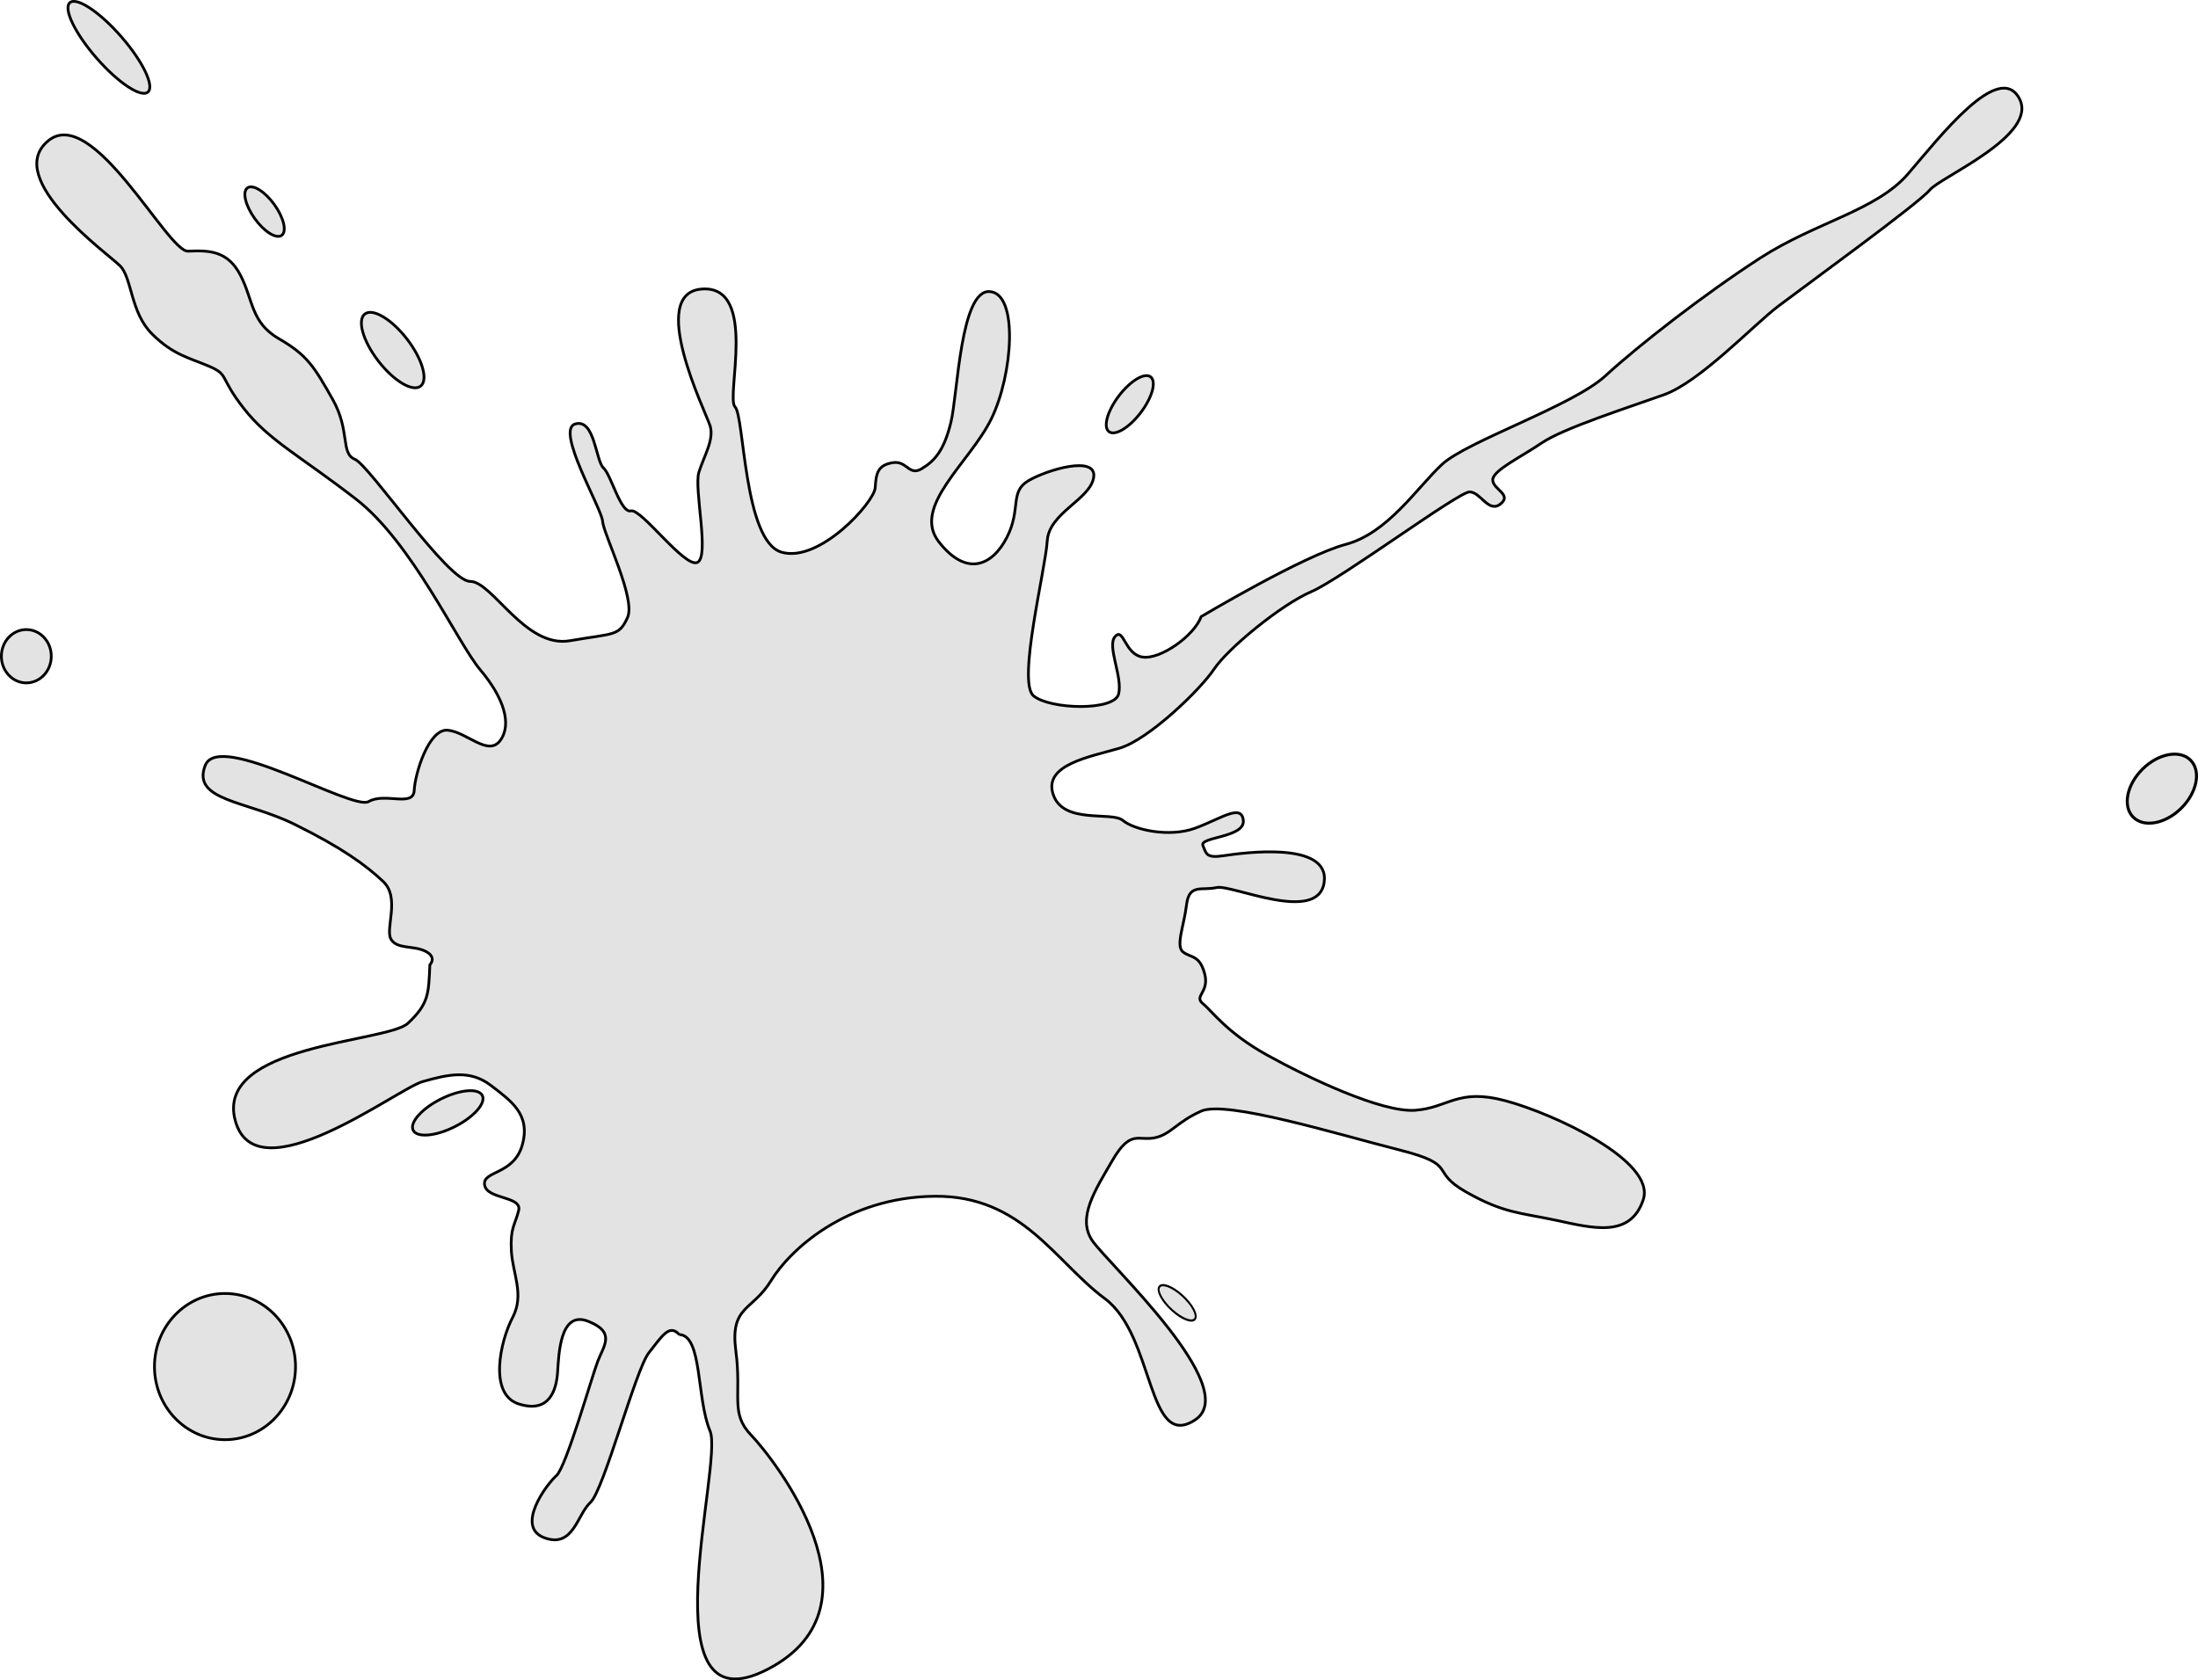 <?xml version="1.0" encoding="UTF-8" standalone="no"?>
<!-- Created with Inkscape (http://www.inkscape.org/) -->

<svg
   width="211.402mm"
   height="161.632mm"
   viewBox="0 0 211.402 161.632"
   version="1.1"
   id="svg5"
   inkscape:version="1.1.1 (c3084ef, 2021-09-22)"
   sodipodi:docname="drawing.svg"
   xmlns:inkscape="http://www.inkscape.org/namespaces/inkscape"
   xmlns:sodipodi="http://sodipodi.sourceforge.net/DTD/sodipodi-0.dtd"
   xmlns="http://www.w3.org/2000/svg"
   xmlns:svg="http://www.w3.org/2000/svg">
  <sodipodi:namedview
     id="namedview7"
     pagecolor="#ffffff"
     bordercolor="#666666"
     borderopacity="1.0"
     inkscape:pageshadow="2"
     inkscape:pageopacity="0.0"
     inkscape:pagecheckerboard="0"
     inkscape:document-units="mm"
     showgrid="false"
     inkscape:zoom="0.79962912"
     inkscape:cx="612.15879"
     inkscape:cy="224.47907"
     inkscape:window-width="1312"
     inkscape:window-height="969"
     inkscape:window-x="1774"
     inkscape:window-y="25"
     inkscape:window-maximized="0"
     inkscape:current-layer="layer2"
     fit-margin-top="0"
     fit-margin-left="0"
     fit-margin-right="0"
     fit-margin-bottom="0" />
  <defs
     id="defs2">
    <linearGradient
       id="linearGradient3688"
       inkscape:swatch="solid">
      <stop
         style="stop-color:#000000;stop-opacity:1;"
         offset="0"
         id="stop3686" />
    </linearGradient>
    <linearGradient
       id="linearGradient3682"
       inkscape:swatch="solid">
      <stop
         style="stop-color:#000000;stop-opacity:1;"
         offset="0"
         id="stop3680" />
    </linearGradient>
    <linearGradient
       id="linearGradient3676"
       inkscape:swatch="solid">
      <stop
         style="stop-color:#000000;stop-opacity:1;"
         offset="0"
         id="stop3674" />
    </linearGradient>
    <linearGradient
       id="linearGradient3670"
       inkscape:swatch="solid">
      <stop
         style="stop-color:#000000;stop-opacity:1;"
         offset="0"
         id="stop3668" />
    </linearGradient>
    <linearGradient
       id="linearGradient3664"
       inkscape:swatch="solid">
      <stop
         style="stop-color:#000000;stop-opacity:1;"
         offset="0"
         id="stop3662" />
    </linearGradient>
    <linearGradient
       id="linearGradient3658"
       inkscape:swatch="solid">
      <stop
         style="stop-color:#000000;stop-opacity:1;"
         offset="0"
         id="stop3656" />
    </linearGradient>
    <linearGradient
       id="linearGradient3652"
       inkscape:swatch="solid">
      <stop
         style="stop-color:#000000;stop-opacity:1;"
         offset="0"
         id="stop3650" />
    </linearGradient>
    <linearGradient
       id="linearGradient3646"
       inkscape:swatch="solid">
      <stop
         style="stop-color:#000000;stop-opacity:1;"
         offset="0"
         id="stop3644" />
    </linearGradient>
    <linearGradient
       id="linearGradient3640"
       inkscape:swatch="solid">
      <stop
         style="stop-color:#000000;stop-opacity:1;"
         offset="0"
         id="stop3638" />
    </linearGradient>
    <linearGradient
       id="linearGradient3634"
       inkscape:swatch="solid">
      <stop
         style="stop-color:#000000;stop-opacity:1;"
         offset="0"
         id="stop3632" />
    </linearGradient>
    <linearGradient
       id="linearGradient3556"
       inkscape:swatch="solid">
      <stop
         style="stop-color:#e4e300;stop-opacity:1;"
         offset="0"
         id="stop3554" />
    </linearGradient>
    <linearGradient
       id="linearGradient3492"
       inkscape:swatch="solid">
      <stop
         style="stop-color:#000000;stop-opacity:1;"
         offset="0"
         id="stop3490" />
    </linearGradient>
    <linearGradient
       id="linearGradient3486"
       inkscape:swatch="solid">
      <stop
         style="stop-color:#000000;stop-opacity:1;"
         offset="0"
         id="stop3484" />
    </linearGradient>
    <linearGradient
       id="linearGradient3480"
       inkscape:swatch="solid">
      <stop
         style="stop-color:#000000;stop-opacity:1;"
         offset="0"
         id="stop3478" />
    </linearGradient>
    <linearGradient
       id="linearGradient3474"
       inkscape:swatch="solid">
      <stop
         style="stop-color:#000000;stop-opacity:1;"
         offset="0"
         id="stop3472" />
    </linearGradient>
    <linearGradient
       id="linearGradient3468"
       inkscape:swatch="solid">
      <stop
         style="stop-color:#000000;stop-opacity:1;"
         offset="0"
         id="stop3466" />
    </linearGradient>
    <linearGradient
       id="linearGradient3462"
       inkscape:swatch="solid">
      <stop
         style="stop-color:#000000;stop-opacity:1;"
         offset="0"
         id="stop3460" />
    </linearGradient>
    <linearGradient
       id="linearGradient3456"
       inkscape:swatch="solid">
      <stop
         style="stop-color:#000000;stop-opacity:1;"
         offset="0"
         id="stop3454" />
    </linearGradient>
    <linearGradient
       id="linearGradient3450"
       inkscape:swatch="solid">
      <stop
         style="stop-color:#000000;stop-opacity:1;"
         offset="0"
         id="stop3448" />
    </linearGradient>
    <linearGradient
       id="linearGradient3444"
       inkscape:swatch="solid">
      <stop
         style="stop-color:#000000;stop-opacity:1;"
         offset="0"
         id="stop3442" />
    </linearGradient>
    <linearGradient
       id="linearGradient3438"
       inkscape:swatch="solid">
      <stop
         style="stop-color:#000000;stop-opacity:1;"
         offset="0"
         id="stop3436" />
    </linearGradient>
  </defs>
  <g
     inkscape:groupmode="layer"
     id="layer2"
     inkscape:label="Layer 2"
     style="display:inline"
     transform="translate(-0.529,-56.575)">
    <g
       id="g4098"
       transform="translate(-7.61,-19.191)">
      <path
         style="fill:#e4e3e3;fill-opacity:1;stroke:#000000;stroke-width:0.265px;stroke-linecap:butt;stroke-linejoin:miter;stroke-opacity:1"
         d="m 73.466,204.138 c -0.936,-1.053 -1.638,0.117 -2.925,1.755 -1.287,1.638 -4.328,13.219 -5.615,14.389 -1.287,1.17 -1.638,4.445 -4.445,3.393 -2.808,-1.053 0.234,-5.147 1.17,-5.966 0.936,-0.819 3.393,-9.476 3.977,-10.997 0.585,-1.521 1.755,-2.808 -0.936,-3.86 -2.691,-1.053 -2.808,3.159 -2.925,4.913 -0.117,1.755 -0.819,3.977 -3.744,3.042 -2.925,-0.936 -1.755,-6.083 -0.585,-8.306 1.17,-2.223 0,-4.211 -0.117,-6.434 -0.117,-2.223 0.351,-2.457 0.702,-3.861 0.351,-1.404 -3.042,-1.053 -3.276,-2.457 -0.234,-1.404 2.808,-0.936 3.627,-3.86 0.819,-2.925 -1.053,-4.211 -3.042,-5.732 -1.989,-1.521 -4.094,-1.053 -6.551,-0.351 -2.457,0.702 -16.027,11.114 -18.016,3.744 -1.989,-7.37 14.623,-7.487 16.612,-9.359 1.989,-1.872 1.989,-2.808 2.106,-5.615 0,0 0.727,-0.735 -0.431,-1.314 -1.158,-0.579 -2.73,-0.165 -3.309,-1.158 -0.579,-0.993 0.91,-3.971 -0.744,-5.542 -1.654,-1.572 -4.053,-3.309 -8.603,-5.542 -4.55,-2.233 -9.844,-2.233 -8.52,-5.625 1.324,-3.392 14.145,4.384 15.717,3.474 1.572,-0.91 4.301,0.579 4.384,-1.075 0.083,-1.654 1.406,-5.956 3.226,-5.79 1.82,0.165 3.888,2.564 5.046,0.993 1.158,-1.572 0.331,-4.136 -1.903,-6.783 -2.233,-2.647 -6.535,-12.243 -11.994,-16.461 -5.46,-4.219 -8.355,-5.625 -10.754,-8.686 -2.399,-3.061 -1.406,-3.226 -3.309,-4.053 -1.903,-0.827 -3.474,-1.075 -5.542,-3.143 -2.068,-2.068 -1.903,-5.377 -3.061,-6.535 C 18.529,100.175 8.438,92.978 12.739,89.338 c 4.301,-3.64 11.498,10.671 13.483,10.588 1.985,-0.083 3.805,-0.083 5.046,2.316 1.241,2.399 0.993,4.55 3.722,6.121 2.73,1.572 3.392,2.73 5.129,5.79 1.737,3.061 0.744,5.211 2.151,5.79 1.406,0.579 8.934,11.746 11.085,11.746 2.151,0 5.294,6.452 9.596,5.708 4.301,-0.744 4.715,-0.414 5.542,-2.233 0.827,-1.82 -2.316,-8.024 -2.399,-9.265 -0.083,-1.241 -4.55,-8.768 -2.647,-9.347 1.903,-0.579 1.985,3.557 2.73,4.219 0.744,0.662 1.654,4.384 2.647,4.136 0.993,-0.248 5.129,5.46 6.369,4.963 1.241,-0.496 -0.331,-7.114 0.165,-8.686 0.496,-1.572 1.489,-3.143 1.075,-4.467 -0.414,-1.324 -6.121,-12.822 -0.744,-13.153 5.377,-0.331 2.233,10.423 3.143,11.333 0.91,0.91 0.827,12.904 4.467,13.98 3.64,1.075 8.934,-4.798 9.017,-6.204 0.083,-1.406 0.248,-2.151 1.654,-2.399 1.406,-0.248 1.572,1.324 2.813,0.579 1.241,-0.744 2.151,-1.737 2.813,-4.467 0.662,-2.73 0.91,-12.739 3.722,-12.574 2.812,0.165 2.233,8.024 0.165,12.243 -2.068,4.219 -7.693,8.438 -5.046,11.829 2.647,3.392 5.129,2.316 6.535,-0.414 1.406,-2.73 0.248,-4.384 2.068,-5.46 1.82,-1.075 6.618,-2.482 6.287,-0.331 -0.331,2.151 -4.301,3.392 -4.467,6.121 -0.165,2.73 -2.895,13.566 -1.324,14.89 1.572,1.324 7.776,1.489 8.189,-0.165 0.414,-1.654 -1.158,-4.632 -0.331,-5.542 0.827,-0.91 0.91,1.737 2.647,1.985 1.737,0.248 4.963,-2.068 5.625,-3.888 0,0 9.844,-5.873 13.897,-6.949 4.053,-1.075 6.866,-5.46 9.265,-7.693 2.399,-2.233 12.574,-5.625 15.717,-8.52 3.143,-2.895 9.513,-7.858 14.89,-11.333 5.377,-3.474 11.167,-4.55 14.228,-8.107 3.061,-3.557 8.686,-10.836 10.671,-7.279 1.985,3.557 -7.61,7.61 -8.603,8.851 -0.993,1.241 -12.16,9.347 -14.559,11.167 -2.399,1.82 -7.528,7.279 -11.002,8.52 -3.474,1.241 -9.678,3.226 -11.746,4.632 -2.068,1.406 -4.715,2.647 -4.715,3.557 0,0.91 1.903,1.406 0.744,2.316 -1.158,0.91 -1.903,-1.158 -2.978,-1.158 -1.075,0 -12.325,8.355 -15.221,9.596 -2.895,1.241 -8.024,5.46 -9.347,7.445 -1.324,1.985 -6.287,6.783 -9.099,7.61 -2.812,0.827 -7.362,1.572 -6.369,4.467 0.993,2.895 5.625,1.572 6.7,2.482 1.075,0.91 4.467,1.654 6.949,0.744 2.482,-0.91 4.467,-2.399 4.632,-0.744 0.165,1.654 -4.219,1.572 -3.888,2.399 0.331,0.827 0.331,1.241 1.985,0.993 1.654,-0.248 10.257,-1.489 9.678,2.564 -0.579,4.053 -8.934,0.165 -10.34,0.496 -1.406,0.331 -2.647,-0.414 -2.895,1.654 -0.248,2.068 -1.075,3.971 -0.331,4.55 0.744,0.579 1.572,0.248 2.068,2.068 0.496,1.82 -1.075,2.151 -0.165,2.895 0.91,0.744 2.316,2.813 6.204,4.963 3.888,2.151 11.002,5.542 14.228,5.294 3.226,-0.248 4.053,-2.151 8.686,-0.91 4.632,1.241 14.476,5.79 13.235,9.513 -1.241,3.722 -4.881,2.73 -8.355,1.985 -3.474,-0.744 -5.046,-0.662 -8.686,-2.73 -3.64,-2.068 -0.579,-2.564 -6.452,-4.053 -5.873,-1.489 -16.627,-4.798 -19.026,-3.722 -2.399,1.075 -2.895,2.233 -4.467,2.564 -1.572,0.331 -2.316,-0.827 -4.053,2.151 -1.737,2.978 -3.392,5.542 -1.985,7.693 1.406,2.151 14.559,14.228 9.926,17.289 -4.632,3.061 -3.888,-8.107 -8.686,-11.664 -4.798,-3.557 -7.941,-9.926 -16.379,-9.844 -8.438,0.083 -13.897,5.129 -15.717,8.107 -1.82,2.978 -3.971,2.399 -3.392,6.783 0.579,4.384 -0.579,5.956 1.489,8.107 2.068,2.151 13.401,16.379 1.572,22.5 -11.829,6.121 -4.219,-19.77 -5.542,-22.914 -1.324,-3.143 -0.724,-9.215 -2.968,-9.281 z"
         id="path717" />
      <ellipse
         style="fill:#e4e3e3;fill-opacity:1;stroke:#000000;stroke-width:0.265;stroke-opacity:1"
         id="path2735"
         cx="29.779"
         cy="207.215"
         rx="6.783"
         ry="7.031" />
      <ellipse
         style="fill:#e4e3e3;fill-opacity:1;stroke:#000000;stroke-width:0.265;stroke-opacity:1"
         id="path2841"
         cx="-38.799"
         cy="72.75"
         rx="1.572"
         ry="5.708"
         transform="rotate(-41.118)" />
      <ellipse
         style="fill:#e4e3e3;fill-opacity:1;stroke:#000000;stroke-width:0.265;stroke-opacity:1"
         id="path2843"
         cx="-28.941"
         cy="97.62"
         rx="1.158"
         ry="2.813"
         transform="rotate(-35.773)" />
      <ellipse
         style="fill:#e4e3e3;fill-opacity:1;stroke:#000000;stroke-width:0.265;stroke-opacity:1"
         id="path2845"
         cx="-30.577"
         cy="114.672"
         rx="1.737"
         ry="4.384"
         transform="rotate(-37.688)" />
      <ellipse
         style="fill:#e4e3e3;fill-opacity:1;stroke:#000000;stroke-width:0.265;stroke-opacity:1"
         id="path2847"
         cx="162.366"
         cy="20.606"
         rx="1.324"
         ry="3.309"
         transform="rotate(37.235)" />
      <ellipse
         style="fill:#e4e3e3;fill-opacity:1;stroke:#000000;stroke-width:0.265;stroke-opacity:1"
         id="path2849"
         cx="10.671"
         cy="138.888"
         rx="2.399"
         ry="2.564" />
      <ellipse
         style="fill:#e4e3e3;fill-opacity:1;stroke:#000000;stroke-width:0.265;stroke-opacity:1"
         id="path2851"
         cx="-36.404"
         cy="186.325"
         rx="3.722"
         ry="1.489"
         transform="rotate(-26.702)" />
      <ellipse
         style="fill:#e4e3e3;fill-opacity:1;stroke:#000000;stroke-width:0.198;stroke-opacity:1"
         id="path2853"
         cx="-68.501"
         cy="216.085"
         rx="0.859"
         ry="2.311"
         transform="matrix(0.569,-0.822,0.742,0.67,0,0)" />
      <ellipse
         style="fill:#e4e3e3;fill-opacity:1;stroke:#000000;stroke-width:0.289;stroke-opacity:1"
         id="path2855"
         cx="259.813"
         cy="-46.61"
         rx="2.647"
         ry="3.888"
         transform="rotate(45.23)"
         inkscape:transform-center-x="-0.33088256"
         inkscape:transform-center-y="-1.158089" />
    </g>
  </g>
</svg>
